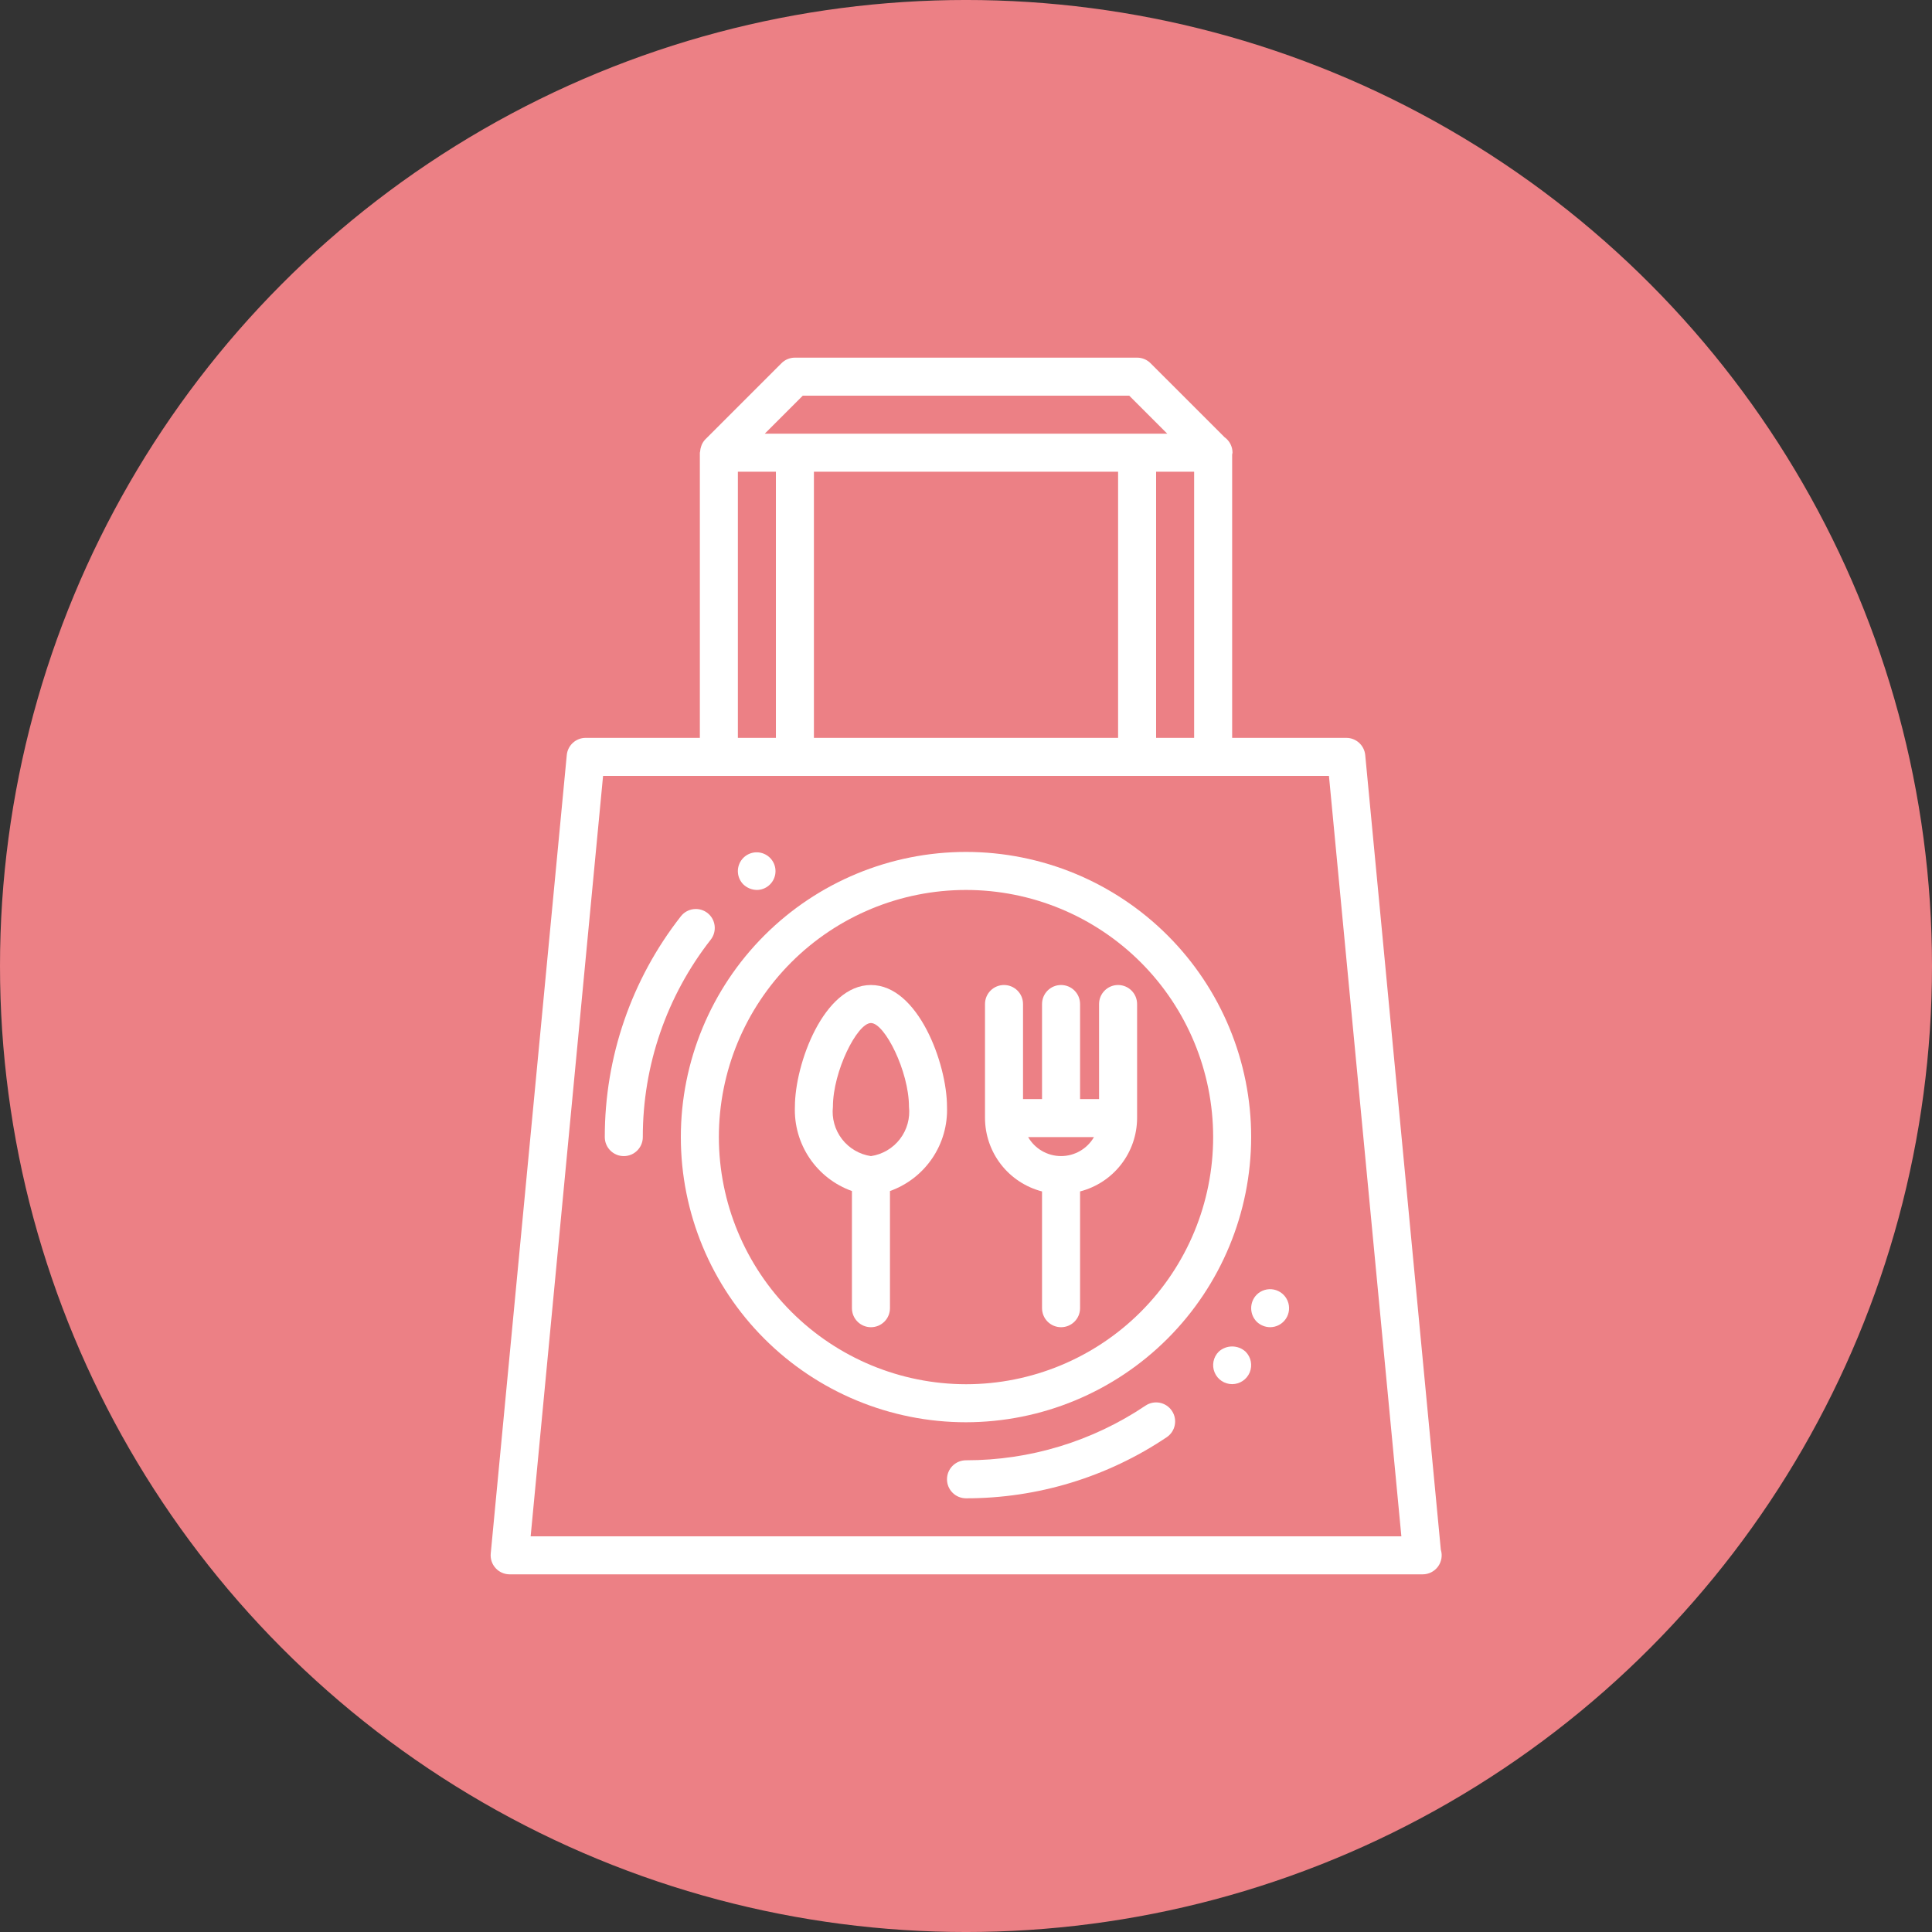 <?xml version="1.0" encoding="UTF-8"?>
<svg width="1200pt" height="1200pt" version="1.1" viewBox="0 0 1200 1200" xmlns="http://www.w3.org/2000/svg">
 <rect x="0" y="0" width="1200" height="1200" fill="#333333" stroke="none"/>
 <defs>
  <clipPath id="a">
   <path d="m304 222.14h592v755.71h-592z"/>
  </clipPath>
 </defs>
 <path d="m1200 600c0 214.36-114.36 412.44-300 519.62-185.64 107.18-414.36 107.18-600 0-185.64-107.18-300-305.26-300-519.62s114.36-412.44 300-519.62c185.64-107.18 414.36-107.18 600 0 185.64 107.18 300 305.26 300 519.62" fill="#ec8085"/>
 <g clip-path="url(#a)">
  <path d="m894.93 962.6-46.961-493.61c-0.578-6.082-5.699-10.715-11.805-10.688h-70.852v-175.94c0-0.391 0.223-0.742 0.223-1.18l0.004-0.004c0.004-3.824-1.844-7.414-4.961-9.633l-45.957-45.945c-2.211-2.215-5.215-3.461-8.348-3.461h-212.54c-3.133 0-6.137 1.246-8.348 3.461l-47.23 47.23h-0.004c-0.953 0.984-1.723 2.125-2.277 3.379-0.148 0.363-0.281 0.73-0.391 1.109-0.355 1.008-0.566 2.062-0.625 3.129-0.07 0.242-0.125 0.484-0.168 0.73v177.12h-70.848c-6.106-0.027-11.227 4.606-11.809 10.688l-47.23 495.94c-0.316 3.32 0.785 6.621 3.035 9.082 2.25 2.465 5.438 3.863 8.773 3.848h566.79c0.074 0.004 0.148 0.004 0.223 0 3.746 0.004 7.273-1.766 9.504-4.777 2.234-3.008 2.902-6.894 1.809-10.48zm-389.39-504.3v-165.31h188.93v165.31zm212.54-165.31h23.617v165.31h-23.617zm-219.46-47.23h202.77l23.617 23.617-250-0.004zm-40.312 47.23h23.617v165.31h-23.617zm-128.71 661.25 44.977-472.32h450.86l44.977 472.32z" fill="#fff"/>
 </g>
 <path d="m540.96 611.81c-29.297 0-47.23 48.934-47.23 75.57v0.004c-0.441 11.363 2.758 22.574 9.129 31.996s15.582 16.566 26.293 20.395v72.773c0 6.519 5.289 11.809 11.809 11.809 6.523 0 11.809-5.289 11.809-11.809v-72.773c10.711-3.828 19.922-10.973 26.293-20.395s9.57-20.633 9.133-31.996c0-26.641-17.938-75.574-47.234-75.574zm0 106.27c-7.144-1.066-13.598-4.859-18.004-10.586-4.402-5.727-6.414-12.938-5.613-20.113 0-21.926 15.066-51.957 23.617-51.957 8.551 0 23.617 30.027 23.617 51.957 0.805 7.176-1.211 14.387-5.613 20.113-4.406 5.727-10.859 9.52-18.004 10.586z" fill="#fff"/>
 <path d="m647.23 740.02v72.527c0 6.519 5.285 11.809 11.809 11.809 6.519 0 11.809-5.289 11.809-11.809v-72.527c10.109-2.609 19.066-8.496 25.477-16.738s9.906-18.375 9.945-28.816v-70.848c0-6.519-5.285-11.809-11.809-11.809-6.519 0-11.809 5.289-11.809 11.809v59.039h-11.805v-59.039c0-6.519-5.289-11.809-11.809-11.809-6.523 0-11.809 5.289-11.809 11.809v59.039h-11.809v-59.039c0-6.519-5.285-11.809-11.809-11.809-6.519 0-11.809 5.289-11.809 11.809v70.848c0.039 10.441 3.539 20.574 9.945 28.816 6.41 8.242 15.371 14.129 25.48 16.738zm32.246-33.746c-4.223 7.297-12.012 11.789-20.438 11.789-8.43 0-16.219-4.492-20.441-11.789z" fill="#fff"/>
 <path d="m777.12 706.27c0-46.977-18.66-92.027-51.875-125.24-33.219-33.219-78.27-51.879-125.25-51.879-46.973 0-92.023 18.66-125.24 51.879-33.215 33.215-51.875 78.266-51.875 125.24 0 46.977 18.66 92.027 51.875 125.24 33.219 33.219 78.27 51.879 125.24 51.879 46.961-0.055 91.98-18.73 125.19-51.938 33.203-33.203 51.883-78.223 51.934-125.18zm-330.62 0c0-40.711 16.176-79.754 44.961-108.54 28.789-28.789 67.832-44.961 108.54-44.961 40.715 0 79.758 16.172 108.55 44.961 28.785 28.789 44.961 67.832 44.961 108.54 0 40.711-16.176 79.758-44.961 108.54-28.789 28.789-67.832 44.961-108.55 44.961-40.695-0.043-79.715-16.23-108.49-45.008-28.781-28.777-44.969-67.797-45.012-108.5z" fill="#fff"/>
 <path d="m439.41 567.06c-5.148-3.973-12.539-3.039-16.531 2.09-30.66 39.129-47.293 87.418-47.234 137.12 0 6.523 5.289 11.809 11.809 11.809s11.809-5.285 11.809-11.809c-0.062-44.453 14.797-87.645 42.203-122.65 4.004-5.144 3.082-12.559-2.055-16.566z" fill="#fff"/>
 <path d="m470.11 552.77c5.566-0.055 10.32-4.027 11.367-9.496 1.043-5.465-1.91-10.91-7.062-13.016-5.152-2.106-11.074-0.285-14.156 4.352s-2.469 10.801 1.469 14.734c2.262 2.156 5.258 3.379 8.383 3.426z" fill="#fff"/>
 <path d="m711.49 873.07c-32.953 22.164-71.777 33.98-111.49 33.938-6.519 0-11.805 5.285-11.805 11.809 0 6.519 5.285 11.805 11.805 11.805 44.406 0.047 87.816-13.164 124.67-37.938 5.414-3.641 6.856-10.98 3.215-16.395-3.637-5.418-10.977-6.859-16.395-3.219z" fill="#fff"/>
 <path d="m756.93 839.59c-3.356 3.387-4.348 8.457-2.516 12.855 1.832 4.402 6.133 7.269 10.898 7.269 4.769 0 9.066-2.867 10.902-7.269 1.832-4.398 0.84-9.469-2.516-12.855-4.738-4.367-12.035-4.367-16.77 0z" fill="#fff"/>
 <path d="m780.55 804.16c-4.566 4.656-4.566 12.109 0 16.766 2.25 2.18 5.25 3.406 8.383 3.426 3.934-0.023 7.598-2.004 9.773-5.281 2.172-3.277 2.57-7.422 1.062-11.055-1.508-3.633-4.727-6.277-8.582-7.051-3.856-0.773-7.844 0.426-10.637 3.195z" fill="#fff"/>
</svg>
